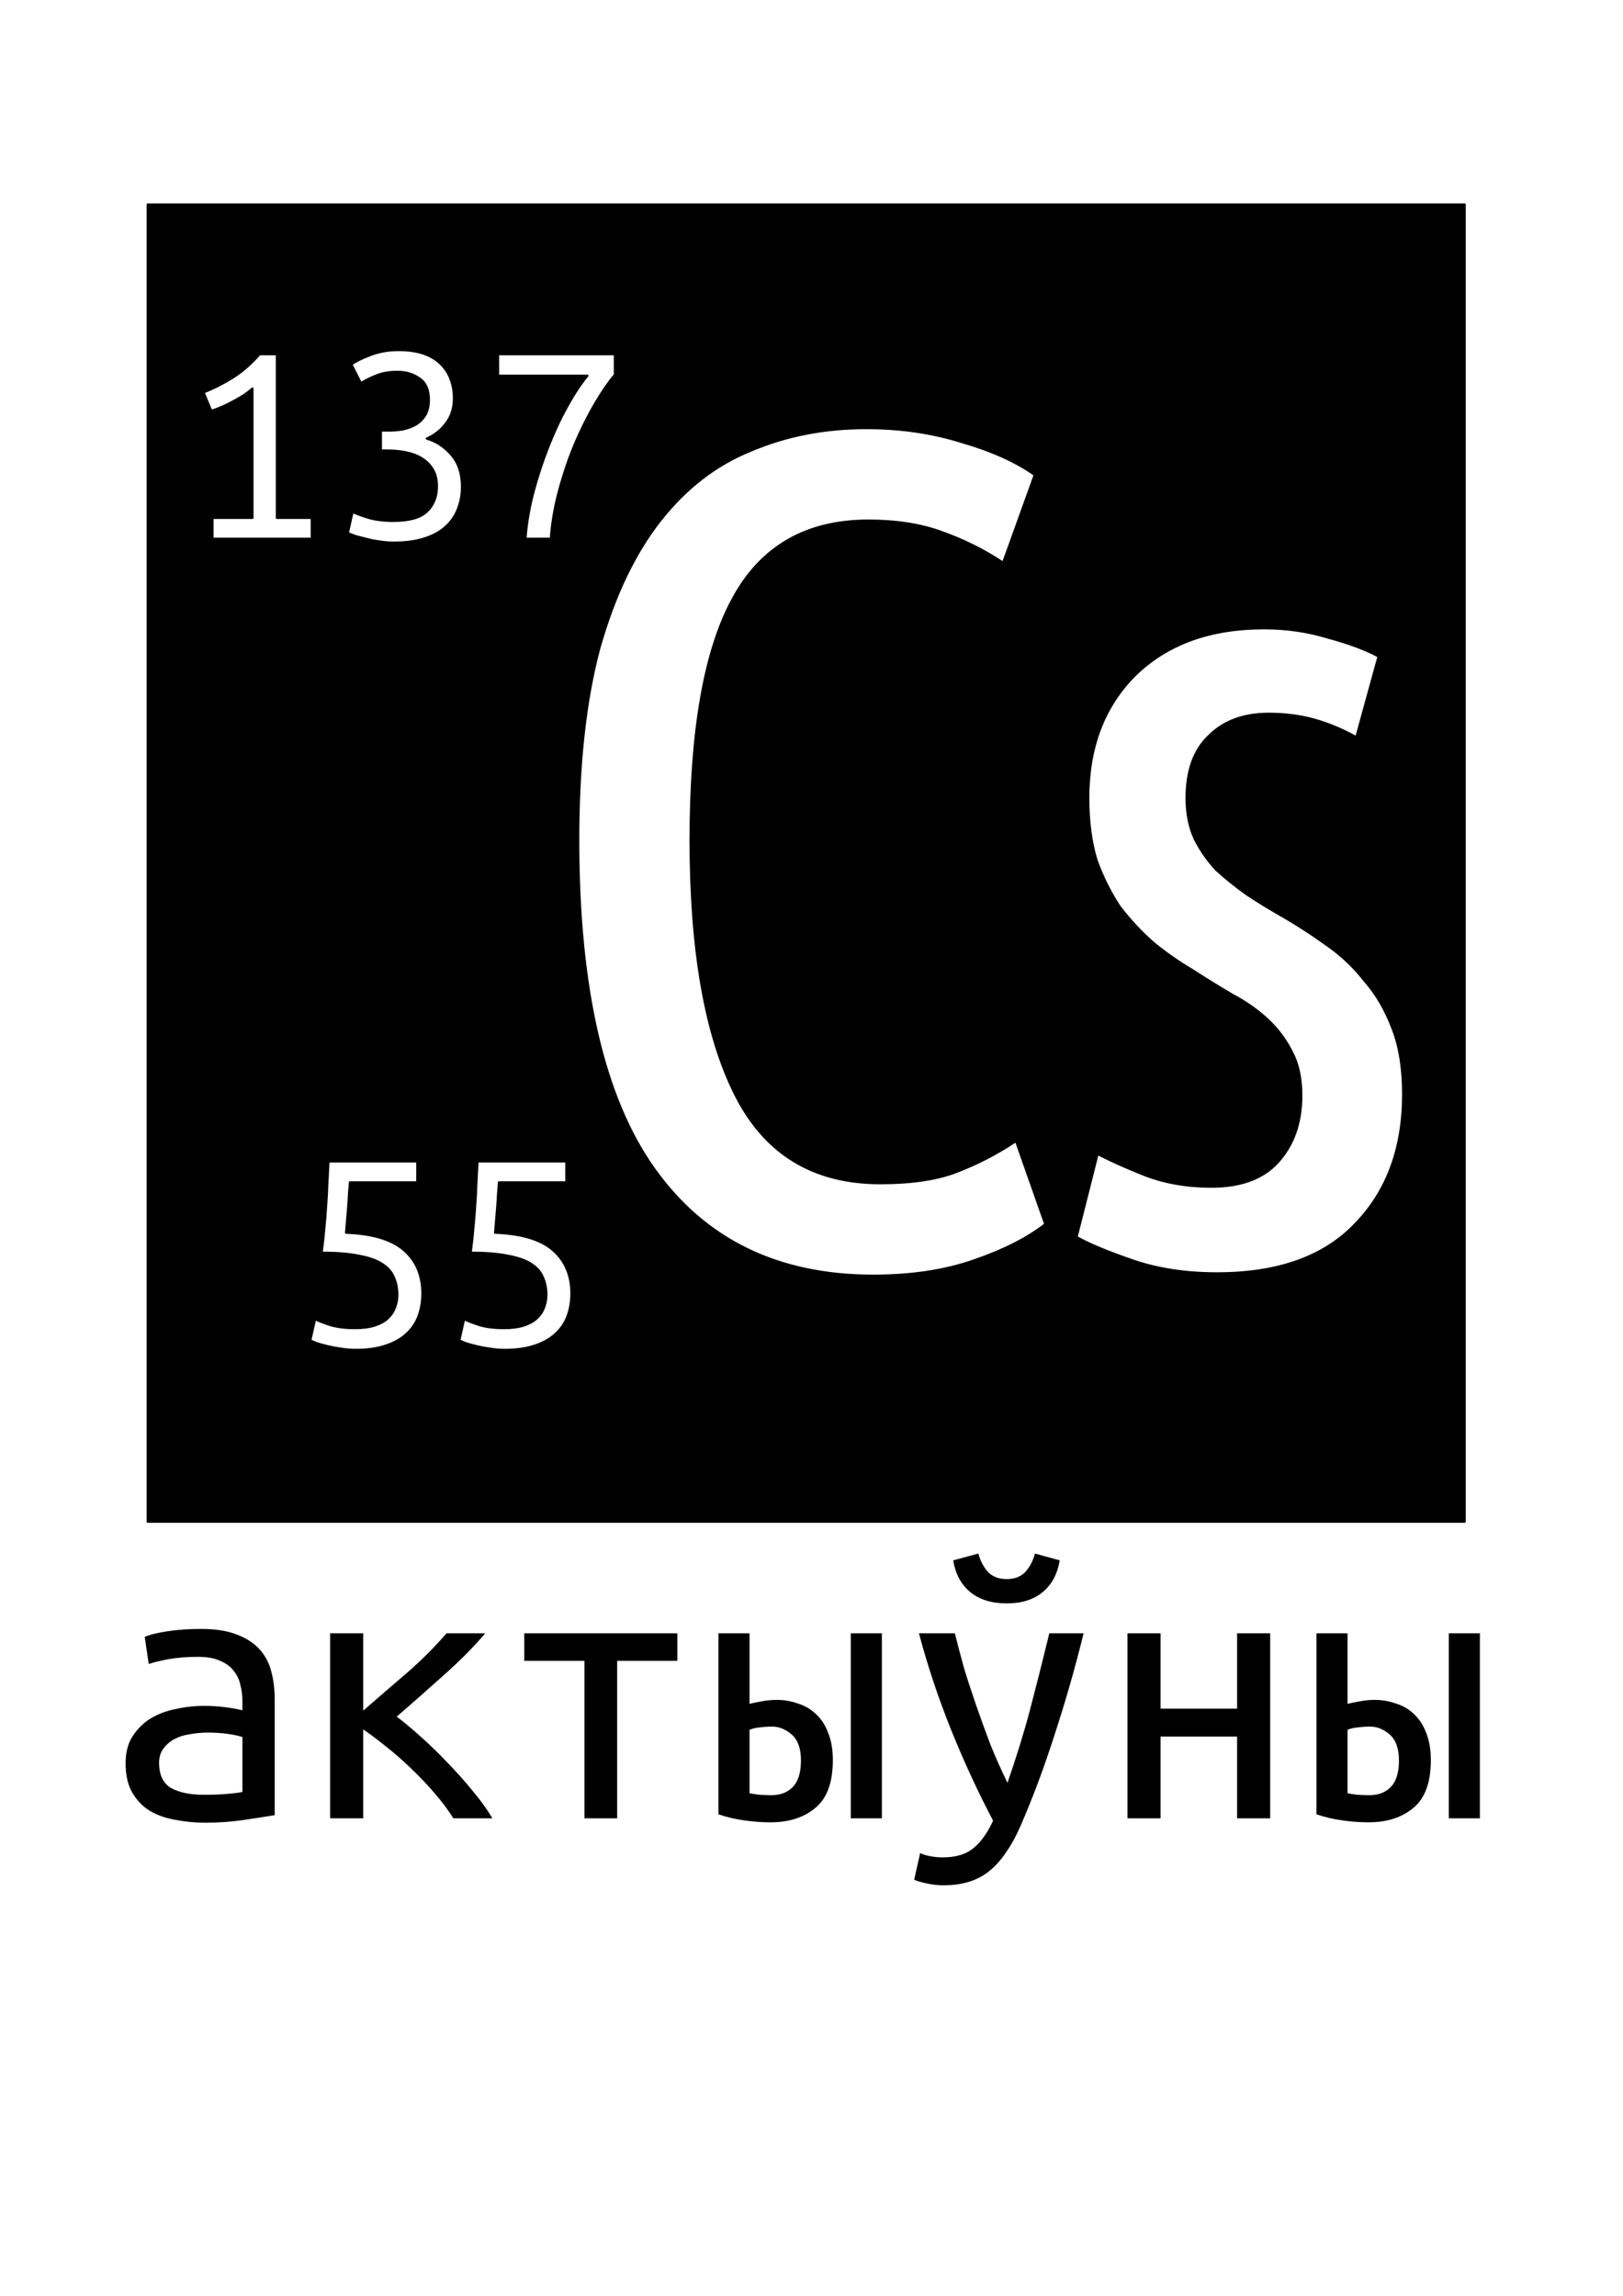 <?xml version="1.0" encoding="UTF-8" standalone="no"?>
<!-- Created with Inkscape (http://www.inkscape.org/) -->

<svg
   xmlns:dc="http://purl.org/dc/elements/1.1/"
   xmlns:cc="http://creativecommons.org/ns#"
   xmlns:rdf="http://www.w3.org/1999/02/22-rdf-syntax-ns#"
   xmlns:svg="http://www.w3.org/2000/svg"
   xmlns="http://www.w3.org/2000/svg"
   xmlns:sodipodi="http://sodipodi.sourceforge.net/DTD/sodipodi-0.dtd"
   xmlns:inkscape="http://www.inkscape.org/namespaces/inkscape"
   width="744.094"
   height="1052.362"
   id="svg2"
   version="1.1"
   inkscape:version="0.91 r13725"
   sodipodi:docname="caesium_2.svg">
  <defs
     id="defs4" />
  <sodipodi:namedview
     id="base"
     pagecolor="#ffffff"
     bordercolor="#666666"
     borderopacity="1.0"
     inkscape:pageopacity="0.0"
     inkscape:pageshadow="2"
     inkscape:zoom="0.49497475"
     inkscape:cx="-341.28347"
     inkscape:cy="597.38766"
     inkscape:document-units="px"
     inkscape:current-layer="layer1"
     showgrid="false"
     inkscape:window-width="1855"
     inkscape:window-height="1056"
     inkscape:window-x="65"
     inkscape:window-y="24"
     inkscape:window-maximized="1"
     showguides="true"
     inkscape:guide-bbox="true">
    <sodipodi:guide
       orientation="1,0"
       position="-240.416,1046.518"
       id="guide2992" />
    <sodipodi:guide
       orientation="1,0"
       position="563.665,628.315"
       id="guide2994" />
    <sodipodi:guide
       position="989.949,472.751"
       orientation="0,1"
       id="guide4181" />
    <sodipodi:guide
       position="996.01,848.528"
       orientation="0,1"
       id="guide4183" />
  </sodipodi:namedview>
  <g
     inkscape:label="Layer 1"
     inkscape:groupmode="layer"
     id="layer1">
    <path
       style="fill:#000000;fill-opacity:1;fill-rule:nonzero;stroke:#000000;stroke-width:0.99;stroke-linecap:round;stroke-linejoin:round;stroke-miterlimit:4;stroke-dasharray:none;stroke-dashoffset:0;stroke-opacity:1"
       d="M 67.709 93.75 L 67.709 697.533 L 671.492 697.533 L 671.492 93.75 L 67.709 93.75 z M 182.691 160.459 C 187.155 160.459 190.981 161.004 194.17 162.098 C 197.358 163.191 199.955 164.74 201.959 166.744 C 204.054 168.748 205.603 171.117 206.605 173.85 C 207.608 176.492 208.109 179.407 208.109 182.596 C 208.109 187.06 206.923 190.84 204.555 193.938 C 202.277 197.035 199.318 199.405 195.674 201.045 C 200.047 202.32 203.827 204.825 207.016 208.561 C 210.204 212.205 211.799 217.078 211.799 223.182 C 211.799 226.826 211.16 230.243 209.885 233.432 C 208.7 236.529 206.834 239.217 204.283 241.494 C 201.823 243.772 198.589 245.547 194.58 246.822 C 190.663 248.098 185.972 248.736 180.506 248.736 C 178.411 248.736 176.223 248.554 173.945 248.189 C 171.759 247.916 169.71 247.506 167.797 246.959 C 165.884 246.503 164.152 246.049 162.604 245.594 C 161.146 245.047 160.099 244.637 159.461 244.363 L 161.646 234.66 C 163.104 235.389 165.427 236.256 168.615 237.258 C 171.804 238.26 175.723 238.76 180.369 238.76 C 187.566 238.76 192.667 237.348 195.674 234.523 C 198.771 231.608 200.32 227.737 200.32 222.908 C 200.32 219.811 199.682 217.214 198.406 215.119 C 197.131 213.024 195.445 211.338 193.35 210.062 C 191.254 208.787 188.84 207.877 186.107 207.33 C 183.374 206.783 180.504 206.51 177.498 206.51 L 174.629 206.51 L 174.629 197.355 L 178.592 197.355 C 180.596 197.355 182.645 197.173 184.74 196.809 C 186.927 196.353 188.886 195.623 190.617 194.621 C 192.439 193.528 193.897 192.07 194.99 190.248 C 196.083 188.426 196.629 186.103 196.629 183.279 C 196.629 178.633 195.173 175.355 192.258 173.441 C 189.434 171.437 186.108 170.434 182.281 170.434 C 178.364 170.434 175.04 171.027 172.307 172.211 C 169.574 173.304 167.295 174.443 165.473 175.627 L 161.1 167.018 C 163.013 165.651 165.883 164.239 169.709 162.781 C 173.626 161.233 177.954 160.459 182.691 160.459 z M 119.012 162.371 L 126.938 162.371 L 126.938 237.395 L 142.926 237.395 L 142.926 246.959 L 97.42 246.959 L 97.42 237.395 L 115.732 237.395 L 115.732 178.086 C 114.73 178.997 113.501 179.955 112.043 180.957 C 110.676 181.868 109.127 182.778 107.396 183.689 C 105.757 184.6 104.025 185.465 102.203 186.285 C 100.381 187.105 98.604 187.789 96.873 188.336 L 93.32 179.863 C 97.966 178.041 102.477 175.764 106.85 173.031 C 111.222 170.207 115.277 166.653 119.012 162.371 z M 228.334 162.371 L 281.9 162.371 L 281.9 171.801 C 279.167 174.989 276.206 179.272 273.018 184.646 C 269.829 190.021 266.779 196.079 263.863 202.82 C 261.039 209.471 258.58 216.623 256.484 224.275 C 254.389 231.837 253.068 239.398 252.521 246.959 L 240.904 246.959 C 241.36 240.491 242.5 233.658 244.322 226.461 C 246.235 219.173 248.512 212.159 251.154 205.418 C 253.796 198.585 256.712 192.298 259.9 186.559 C 263.089 180.728 266.231 175.946 269.328 172.211 L 228.334 172.211 L 228.334 162.371 z M 397.113 196.234 C 412.854 196.234 427.523 198.381 441.117 202.674 C 454.712 206.609 465.803 211.619 474.389 217.701 L 459.898 257.947 C 451.312 252.223 442.011 247.574 431.994 243.996 C 422.335 240.419 411.067 238.629 398.188 238.629 C 369.567 238.629 348.817 250.614 335.938 274.584 C 323.058 298.196 316.619 335.043 316.619 385.129 C 316.619 435.572 323.415 474.389 337.01 501.578 C 350.604 528.767 372.786 542.361 403.553 542.361 C 418.221 542.361 430.027 540.574 438.971 536.996 C 448.272 533.419 457.217 528.767 465.803 523.043 L 479.219 561.145 C 470.99 567.584 460.077 573.128 446.482 577.779 C 433.246 582.43 417.864 584.756 400.334 584.756 C 356.688 584.756 323.236 568.478 299.982 535.922 C 276.728 503.366 265.102 453.102 265.102 385.129 C 265.102 350.427 268.322 321.091 274.762 297.121 C 281.559 273.152 290.86 253.655 302.666 238.629 C 314.472 223.603 328.425 212.871 344.523 206.432 C 360.622 199.634 378.152 196.234 397.113 196.234 z M 579.434 287.998 C 589.808 287.998 599.646 289.429 608.947 292.291 C 618.249 294.795 625.942 297.659 632.023 300.879 L 621.826 337.906 C 615.387 334.329 608.947 331.644 602.508 329.855 C 596.068 328.067 589.093 327.174 581.58 327.174 C 570.132 327.174 561.008 330.572 554.211 337.369 C 547.414 343.809 544.016 353.289 544.016 365.811 C 544.016 372.966 545.267 379.225 547.771 384.592 C 550.276 389.6 553.496 394.252 557.432 398.545 C 561.725 402.48 566.374 406.237 571.383 409.814 C 576.749 413.392 582.295 416.79 588.02 420.01 C 594.817 423.945 601.435 428.238 607.875 432.889 C 614.672 437.539 620.575 443.086 625.584 449.525 C 630.95 455.607 635.243 462.941 638.463 471.527 C 641.683 479.756 643.293 489.772 643.293 501.578 C 643.293 526.263 635.959 546.119 621.291 561.145 C 606.981 576.17 585.872 583.684 557.967 583.684 C 543.657 583.684 530.778 581.715 519.33 577.779 C 507.882 573.844 499.296 570.267 493.572 567.047 L 503.23 528.947 C 508.597 531.809 515.753 535.028 524.697 538.605 C 533.999 542.183 544.195 543.973 555.285 543.973 C 568.88 543.973 579.076 540.216 585.873 532.703 C 593.028 524.833 596.605 514.637 596.605 502.115 C 596.605 494.245 595.175 487.626 592.312 482.26 C 589.45 476.536 585.694 471.527 581.043 467.234 C 576.392 462.941 571.025 459.185 564.943 455.965 C 558.862 452.387 552.781 448.631 546.699 444.695 C 540.617 441.118 534.714 437.004 528.99 432.354 C 523.266 427.345 518.079 421.799 513.428 415.717 C 509.135 409.277 505.557 402.123 502.695 394.252 C 500.191 386.024 498.938 376.543 498.938 365.811 C 498.938 342.557 506.094 323.775 520.404 309.465 C 535.072 295.155 554.749 287.998 579.434 287.998 z M 150.6 532.404 L 191.322 532.404 L 191.322 541.971 L 160.439 541.971 C 160.348 543.246 160.212 544.932 160.029 547.027 C 159.938 549.032 159.801 551.172 159.619 553.449 C 159.437 555.727 159.254 557.912 159.072 560.008 C 158.89 562.103 158.753 563.789 158.662 565.064 C 170.87 565.52 179.753 568.207 185.311 573.127 C 190.868 578.046 193.646 584.651 193.646 592.941 C 193.646 596.677 193.053 600.14 191.869 603.328 C 190.685 606.517 188.816 609.248 186.266 611.525 C 183.806 613.803 180.619 615.58 176.701 616.855 C 172.875 618.131 168.319 618.77 163.035 618.77 C 160.849 618.77 158.663 618.587 156.477 618.223 C 154.381 617.949 152.376 617.584 150.463 617.129 C 148.55 616.673 146.866 616.217 145.408 615.762 C 143.951 615.215 142.901 614.761 142.264 614.396 L 144.451 604.693 C 145.909 605.422 148.14 606.289 151.146 607.291 C 154.244 608.293 158.116 608.793 162.762 608.793 C 166.406 608.793 169.458 608.382 171.918 607.562 C 174.378 606.743 176.337 605.65 177.795 604.283 C 179.344 602.826 180.437 601.187 181.074 599.365 C 181.803 597.543 182.168 595.629 182.168 593.625 C 182.168 590.528 181.621 587.794 180.527 585.426 C 179.525 582.966 177.702 580.917 175.061 579.277 C 172.51 577.638 168.957 576.406 164.402 575.586 C 159.938 574.675 154.29 574.221 147.457 574.221 C 148.004 570.212 148.414 566.477 148.688 563.016 C 149.052 559.463 149.326 556.045 149.508 552.766 C 149.781 549.395 149.964 546.071 150.055 542.791 C 150.237 539.511 150.417 536.048 150.6 532.404 z M 218.926 532.404 L 259.648 532.404 L 259.648 541.971 L 228.766 541.971 C 228.675 543.246 228.538 544.932 228.355 547.027 C 228.264 549.032 228.128 551.172 227.945 553.449 C 227.763 555.727 227.581 557.912 227.398 560.008 C 227.216 562.103 227.079 563.789 226.988 565.064 C 239.196 565.52 248.08 568.207 253.637 573.127 C 259.194 578.046 261.973 584.651 261.973 592.941 C 261.973 596.677 261.38 600.14 260.195 603.328 C 259.011 606.517 257.143 609.248 254.592 611.525 C 252.132 613.803 248.945 615.58 245.027 616.855 C 241.201 618.131 236.645 618.77 231.361 618.77 C 229.175 618.77 226.989 618.587 224.803 618.223 C 222.707 617.949 220.702 617.584 218.789 617.129 C 216.876 616.673 215.192 616.217 213.734 615.762 C 212.277 615.215 211.228 614.761 210.59 614.396 L 212.777 604.693 C 214.235 605.422 216.466 606.289 219.473 607.291 C 222.57 608.293 226.442 608.793 231.088 608.793 C 234.732 608.793 237.784 608.382 240.244 607.562 C 242.704 606.743 244.663 605.65 246.121 604.283 C 247.67 602.826 248.763 601.187 249.4 599.365 C 250.129 597.543 250.492 595.629 250.492 593.625 C 250.492 590.528 249.947 587.794 248.854 585.426 C 247.851 582.966 246.029 580.917 243.387 579.277 C 240.836 577.638 237.284 576.406 232.729 575.586 C 228.265 574.675 222.616 574.221 215.783 574.221 C 216.33 570.212 216.74 566.477 217.014 563.016 C 217.378 559.463 217.652 556.045 217.834 552.766 C 218.107 549.395 218.288 546.071 218.379 542.791 C 218.561 539.511 218.744 536.048 218.926 532.404 z "
       id="rect2996" />
    <g
       style="font-style:normal;font-variant:normal;font-weight:normal;font-stretch:normal;font-size:181.774px;line-height:125%;font-family:'Ubuntu Mono';-inkscape-font-specification:'Ubuntu Mono';letter-spacing:0px;word-spacing:0px;fill:#000000;fill-opacity:1;stroke:none"
       id="text3001">
      <path
         d="m 93.592,822.703 q 5.666,0 10.053,-0.366 4.569,-0.366 7.494,-0.914 l 0,-25.223 q -2.924,-0.914 -7.128,-1.462 -4.021,-0.548 -8.591,-0.548 -4.204,0 -8.225,0.731 -4.021,0.548 -7.128,2.193 -3.107,1.645 -5.118,4.387 -2.011,2.559 -2.011,6.58 0,8.225 5.483,11.515 5.666,3.107 15.17,3.107 z m -1.462,-76.035 q 9.504,0 15.902,2.376 6.58,2.376 10.601,6.58 4.021,4.204 5.666,10.236 1.645,6.032 1.645,13.16 l 0,53.005 q -5.301,0.914 -14.074,2.193 -8.591,1.279 -17.729,1.279 -6.946,0 -13.525,-1.279 -6.58,-1.097 -11.698,-4.021 -5.118,-3.107 -8.225,-8.408 -3.107,-5.301 -3.107,-13.525 0,-7.311 3.107,-12.246 3.29,-5.118 8.225,-8.225 5.118,-3.107 11.515,-4.387 6.58,-1.462 13.16,-1.462 8.956,0 17.547,2.011 l 0,-4.204 q 0,-3.838 -0.914,-7.311 -0.731,-3.656 -3.107,-6.58 -2.193,-2.924 -6.214,-4.569 -3.838,-1.828 -10.053,-1.828 -7.859,0 -13.708,1.097 -5.849,1.097 -8.956,2.193 l -1.828,-12.429 q 3.107,-1.462 10.236,-2.559 7.311,-1.097 15.536,-1.097 z"
         style="font-size:182.777px"
         id="path4147" />
      <path
         d="m 181.873,786.878 q 4.935,3.656 11.149,9.322 6.214,5.483 12.246,11.881 6.214,6.397 11.698,13.16 5.483,6.58 8.773,12.246 l -17.912,0 q -3.473,-5.666 -8.591,-11.515 -5.118,-6.032 -10.967,-11.515 -5.666,-5.483 -11.515,-10.053 -5.666,-4.569 -10.236,-7.677 l 0,40.759 -15.17,0 0,-84.809 15.17,0 0,35.459 q 10.053,-8.773 20.105,-17.364 10.053,-8.773 18.095,-18.095 l 17.729,0 q -7.859,9.322 -19.009,19.192 -10.967,9.87 -21.568,19.009 z"
         style="font-size:182.777px"
         id="path4149" />
      <path
         d="m 310.548,748.678 0,12.612 -27.599,0 0,72.197 -14.988,0 0,-72.197 -27.599,0 0,-12.612 70.186,0 z"
         style="font-size:182.777px"
         id="path4151" />
      <path
         d="m 354.049,791.448 q -2.924,0 -5.666,0.366 -2.559,0.183 -4.752,1.097 l 0,29.062 q 1.462,0.366 4.569,0.731 3.107,0.183 5.483,0.183 6.032,0 9.687,-3.656 3.838,-3.838 3.838,-12.246 0,-8.225 -4.204,-11.88 -4.204,-3.656 -8.956,-3.656 z m -24.675,-42.77 14.257,0 0,32.352 q 2.011,-0.548 5.301,-1.097 3.473,-0.731 7.128,-0.731 5.118,0 9.687,1.645 4.752,1.462 8.225,4.752 3.656,3.29 5.666,8.591 2.193,5.301 2.193,12.612 0,15.353 -8.042,21.933 -7.859,6.58 -20.471,6.58 -6.397,0 -12.246,-0.914 -5.666,-0.731 -11.698,-2.742 l 0,-82.981 z m 74.939,84.809 -14.257,0 0,-84.809 14.257,0 0,84.809 z"
         style="font-size:182.777px"
         id="path4153" />
      <path
         d="m 421.86,849.388 q 1.645,0.914 4.569,1.462 3.107,0.548 5.666,0.548 8.956,0 13.891,-4.021 5.118,-3.838 9.322,-12.794 -10.236,-19.374 -19.192,-41.49 -8.956,-22.299 -14.805,-44.415 l 16.45,0 q 1.828,7.311 4.204,15.902 2.559,8.408 5.666,17.364 3.107,8.956 6.58,18.095 3.656,8.956 7.677,17.181 2.924,-8.408 5.483,-16.633 2.559,-8.225 4.752,-16.45 2.193,-8.408 4.387,-16.998 2.193,-8.773 4.569,-18.46 l 15.719,0 q -5.849,23.761 -13.16,46.06 -7.128,22.299 -15.353,41.308 -3.107,7.311 -6.763,12.612 -3.473,5.301 -7.677,8.773 -4.204,3.473 -9.504,5.118 -5.301,1.645 -12.063,1.645 -3.473,0 -7.677,-0.914 -4.021,-0.914 -5.483,-1.645 l 2.742,-12.246 z m 39.663,-114.418 q -10.236,0 -16.633,-5.118 -6.397,-5.301 -7.859,-14.622 l 11.515,-3.107 q 1.462,5.301 4.569,8.591 3.107,3.107 8.408,3.107 5.301,0 8.408,-3.107 3.107,-3.29 4.569,-8.591 l 11.332,3.107 q -1.462,9.322 -7.859,14.622 -6.214,5.118 -16.45,5.118 z"
         style="font-size:182.777px"
         id="path4155" />
      <path
         d="m 582.338,833.487 -15.171,0 0,-37.469 -35.093,0 0,37.469 -15.171,0 0,-84.809 15.171,0 0,34.545 35.093,0 0,-34.545 15.171,0 0,84.809 z"
         style="font-size:182.777px"
         id="path4157" />
      <path
         d="m 628.215,791.448 q -2.924,0 -5.666,0.366 -2.559,0.183 -4.752,1.097 l 0,29.062 q 1.462,0.366 4.569,0.731 3.107,0.183 5.483,0.183 6.032,0 9.687,-3.656 3.838,-3.838 3.838,-12.246 0,-8.225 -4.204,-11.88 -4.204,-3.656 -8.956,-3.656 z m -24.675,-42.77 14.257,0 0,32.352 q 2.011,-0.548 5.301,-1.097 3.473,-0.731 7.128,-0.731 5.118,0 9.687,1.645 4.752,1.462 8.225,4.752 3.656,3.29 5.666,8.591 2.193,5.301 2.193,12.612 0,15.353 -8.042,21.933 -7.859,6.58 -20.471,6.58 -6.397,0 -12.246,-0.914 -5.666,-0.731 -11.698,-2.742 l 0,-82.981 z m 74.939,84.809 -14.257,0 0,-84.809 14.257,0 0,84.809 z"
         style="font-size:182.777px"
         id="path4159" />
    </g>
  </g>
</svg>
